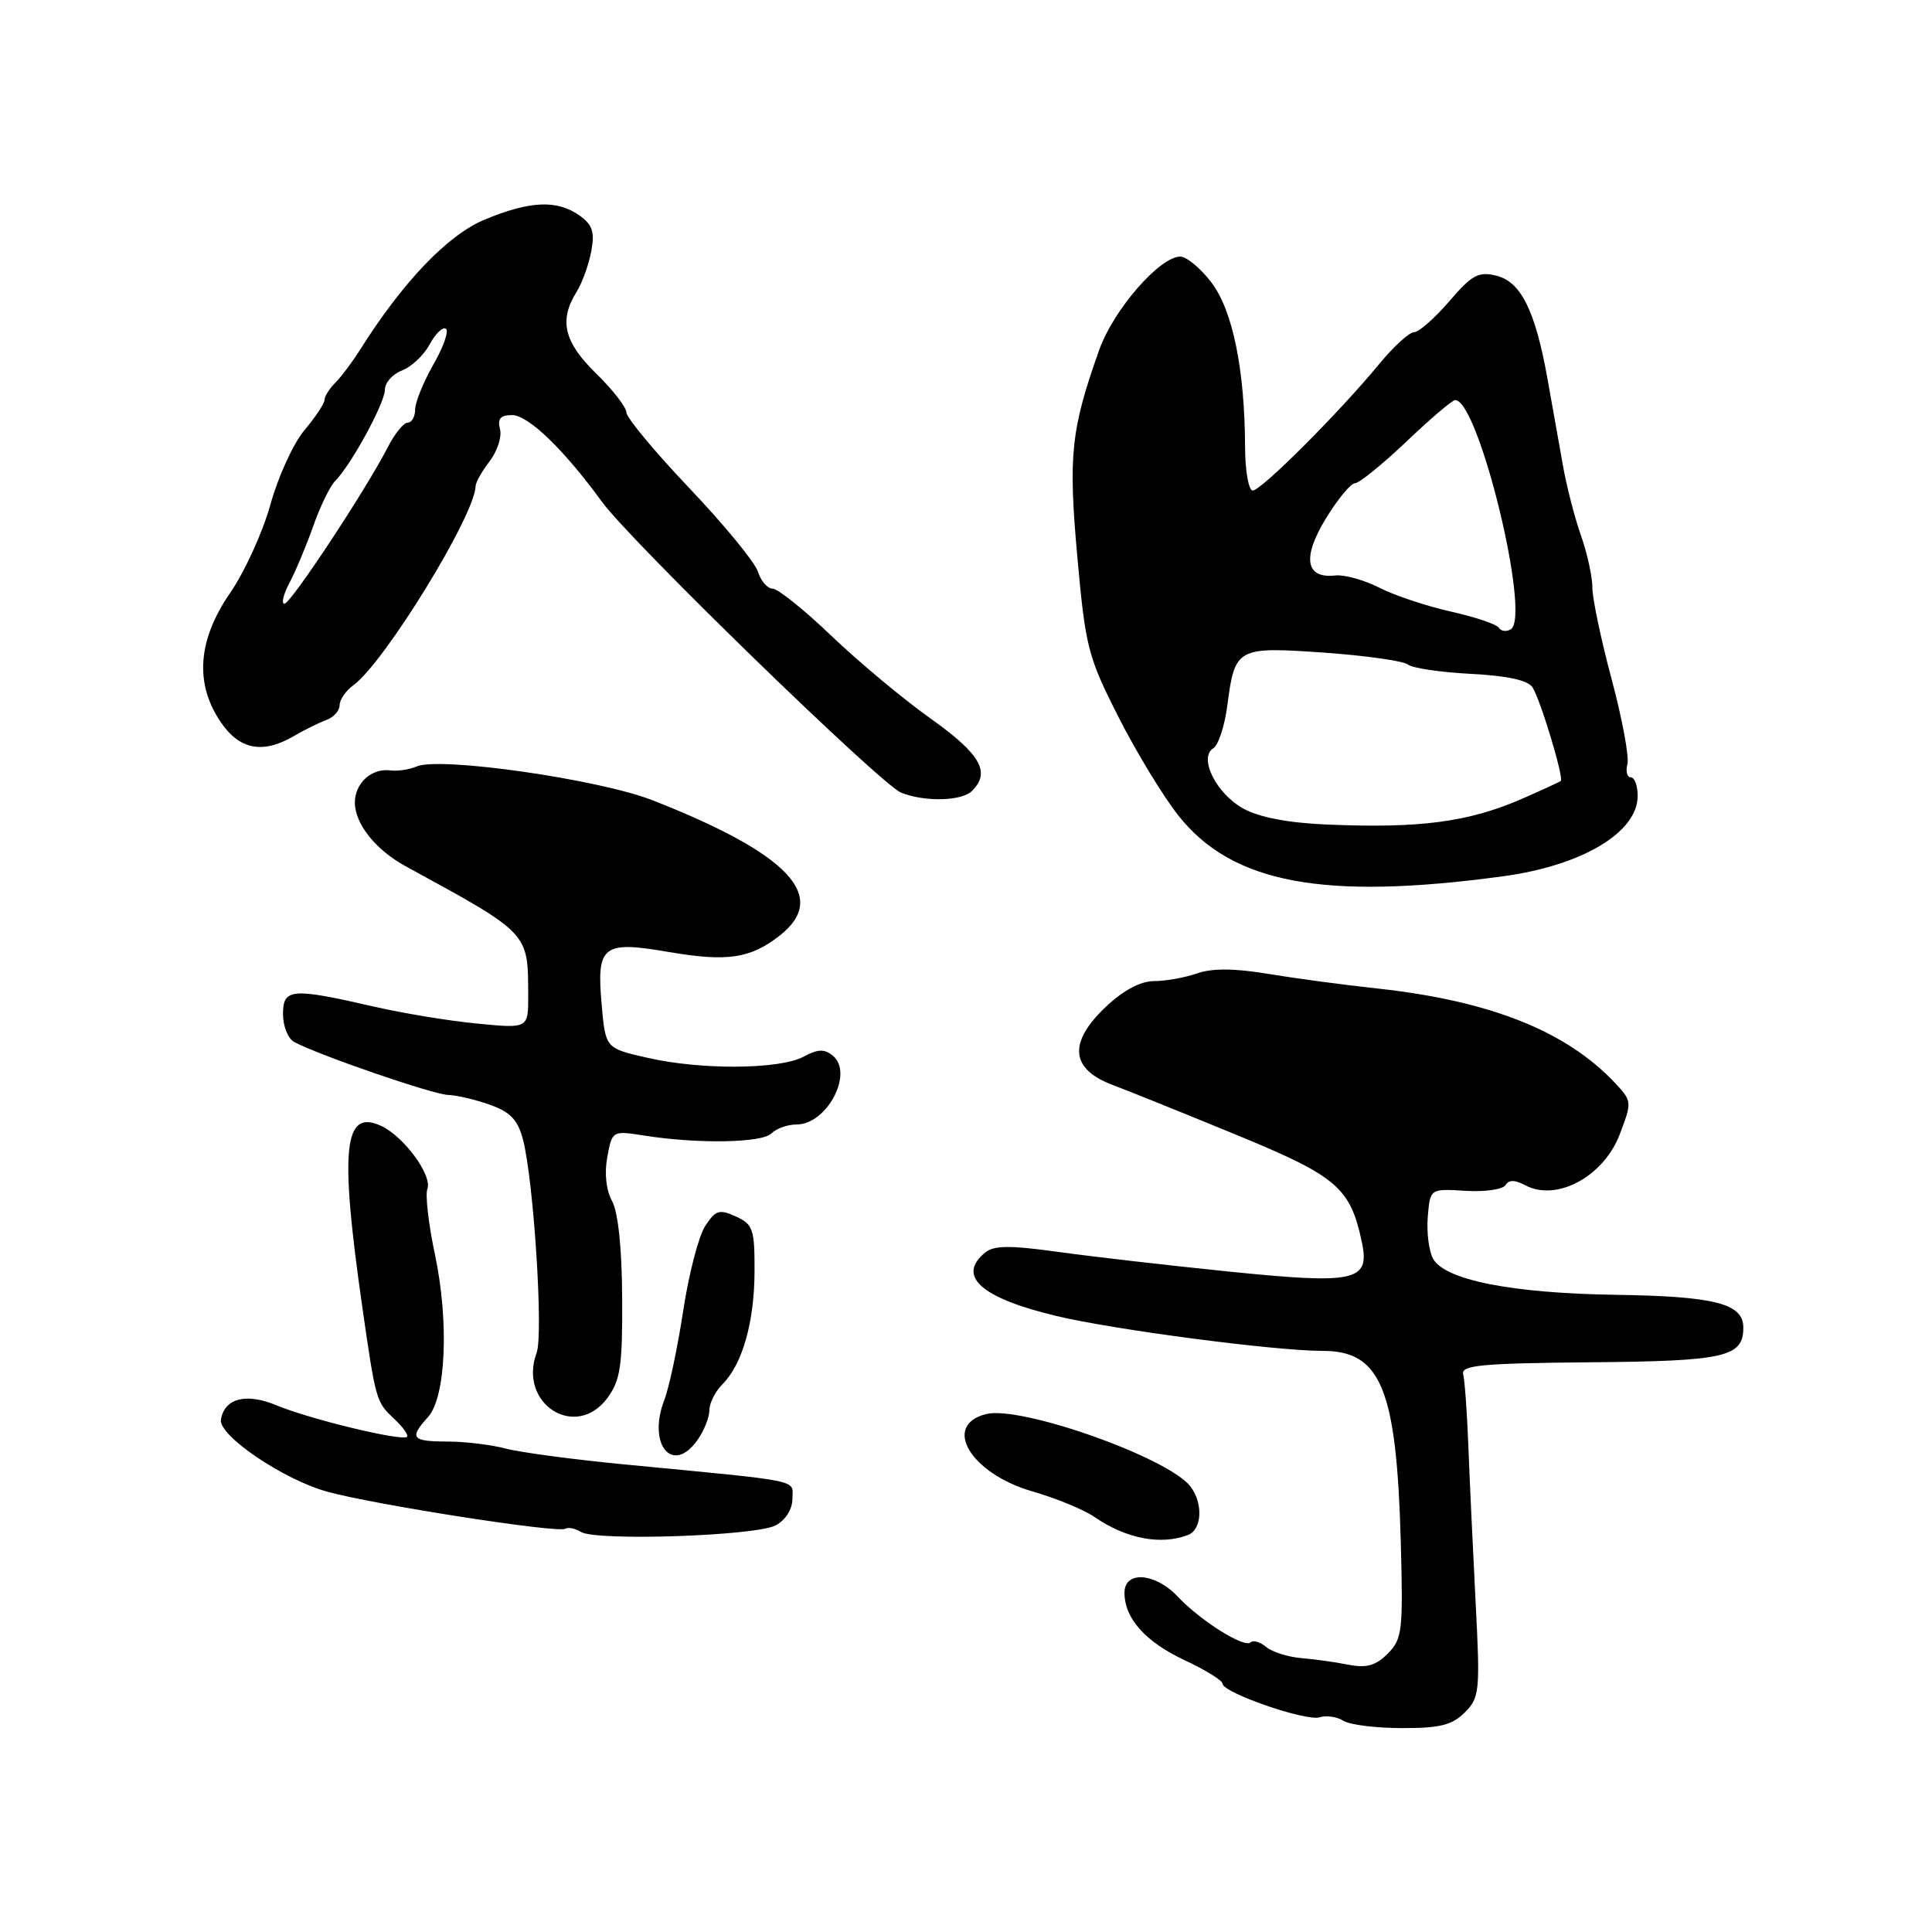 <?xml version="1.0" encoding="UTF-8" standalone="no"?>
<!DOCTYPE svg PUBLIC "-//W3C//DTD SVG 1.1//EN" "http://www.w3.org/Graphics/SVG/1.1/DTD/svg11.dtd" >
<svg xmlns="http://www.w3.org/2000/svg" xmlns:xlink="http://www.w3.org/1999/xlink" version="1.1" viewBox="0 0 256 256">
 <g >
 <path fill="currentColor"
d=" M 194.09 226.91 C 196.06 224.94 196.14 224.13 195.52 212.16 C 195.16 205.20 194.73 195.90 194.56 191.50 C 194.39 187.10 194.08 182.86 193.88 182.08 C 193.56 180.90 196.39 180.64 210.68 180.51 C 228.60 180.36 231.00 179.82 231.00 175.91 C 231.00 172.73 227.22 171.76 214.08 171.57 C 200.24 171.36 191.39 169.60 189.87 166.75 C 189.33 165.74 189.02 163.25 189.19 161.21 C 189.50 157.50 189.50 157.50 194.17 157.79 C 196.73 157.95 199.12 157.61 199.48 157.04 C 199.92 156.31 200.73 156.32 202.10 157.05 C 206.24 159.27 212.49 155.91 214.62 150.31 C 216.26 146.02 216.25 145.90 214.01 143.51 C 207.54 136.62 197.45 132.61 182.50 130.98 C 178.10 130.51 171.58 129.63 168.02 129.04 C 163.58 128.30 160.62 128.28 158.62 128.98 C 157.02 129.54 154.45 130.00 152.92 130.00 C 151.14 130.00 148.86 131.21 146.57 133.37 C 141.50 138.15 141.81 141.67 147.50 143.79 C 149.15 144.40 156.33 147.29 163.45 150.22 C 177.21 155.86 178.93 157.32 180.47 164.68 C 181.53 169.77 179.55 170.19 162.86 168.49 C 154.96 167.69 144.79 166.52 140.26 165.89 C 133.77 164.99 131.69 165.01 130.51 165.99 C 126.75 169.11 130.02 172.00 140.00 174.38 C 147.67 176.21 168.95 179.00 175.27 179.00 C 182.99 179.00 185.05 184.03 185.61 204.27 C 185.93 216.12 185.81 217.19 183.88 219.12 C 182.29 220.71 181.06 221.05 178.65 220.58 C 176.92 220.23 174.09 219.84 172.36 219.70 C 170.64 219.55 168.57 218.89 167.77 218.23 C 166.97 217.56 166.04 217.29 165.71 217.62 C 164.90 218.43 159.07 214.76 156.06 211.56 C 153.08 208.39 149.00 208.09 149.00 211.04 C 149.00 214.45 151.76 217.55 157.00 220.00 C 159.75 221.29 162.00 222.68 162.00 223.10 C 162.00 224.29 173.05 228.12 174.87 227.55 C 175.77 227.27 177.18 227.48 178.00 228.01 C 178.82 228.54 182.31 228.98 185.75 228.98 C 190.77 229.00 192.41 228.59 194.09 226.91 Z  M 102.78 202.12 C 104.10 201.41 105.00 199.98 105.00 198.59 C 105.00 195.99 106.82 196.36 82.50 194.02 C 75.90 193.38 68.92 192.45 67.00 191.94 C 65.08 191.43 61.59 191.01 59.25 191.01 C 54.55 191.00 54.20 190.55 56.71 187.77 C 59.09 185.14 59.52 175.16 57.63 166.21 C 56.78 162.20 56.33 158.30 56.63 157.53 C 57.31 155.74 53.48 150.54 50.47 149.17 C 45.55 146.93 45.00 152.15 47.98 173.00 C 49.78 185.56 49.84 185.77 52.19 187.96 C 53.38 189.07 54.16 190.16 53.93 190.39 C 53.28 191.00 41.03 188.05 36.66 186.22 C 32.62 184.53 29.74 185.27 29.27 188.11 C 28.93 190.21 37.56 196.06 43.37 197.66 C 49.67 199.39 73.92 203.17 74.89 202.57 C 75.28 202.33 76.22 202.52 76.98 202.99 C 78.99 204.23 100.16 203.52 102.78 202.12 Z  M 157.42 203.39 C 159.28 202.68 159.45 199.16 157.72 196.94 C 154.74 193.12 135.25 186.22 130.67 187.37 C 124.77 188.85 128.60 195.25 136.80 197.62 C 139.93 198.52 143.62 200.04 145.00 200.99 C 149.20 203.89 153.80 204.78 157.42 203.39 Z  M 92.44 190.78 C 93.30 189.56 94.00 187.79 94.00 186.85 C 94.00 185.91 94.78 184.36 95.74 183.41 C 98.38 180.76 99.97 175.16 99.98 168.41 C 100.00 162.88 99.77 162.22 97.51 161.19 C 95.32 160.19 94.82 160.35 93.45 162.44 C 92.58 163.76 91.27 168.81 90.53 173.67 C 89.79 178.53 88.67 183.83 88.04 185.46 C 85.73 191.42 89.13 195.51 92.44 190.78 Z  M 80.50 185.22 C 82.21 182.89 82.49 180.98 82.44 172.00 C 82.41 165.44 81.91 160.62 81.10 159.14 C 80.31 157.69 80.07 155.45 80.47 153.30 C 81.12 149.82 81.15 149.81 85.31 150.46 C 92.41 151.59 100.95 151.45 102.21 150.19 C 102.87 149.53 104.37 149.00 105.55 149.00 C 109.57 149.00 113.16 142.21 110.36 139.89 C 109.25 138.97 108.38 138.99 106.49 140.01 C 103.31 141.71 92.99 141.80 85.87 140.18 C 80.24 138.91 80.24 138.91 79.73 133.20 C 79.02 125.27 79.82 124.63 88.59 126.14 C 96.37 127.47 99.44 127.02 103.34 123.95 C 109.88 118.80 104.57 113.16 86.50 106.05 C 79.38 103.26 58.27 100.23 55.21 101.56 C 54.27 101.97 52.69 102.21 51.69 102.08 C 49.21 101.77 47.00 103.81 47.02 106.37 C 47.05 109.19 49.78 112.61 53.71 114.76 C 70.21 123.77 69.96 123.50 69.99 131.89 C 70.00 136.29 70.00 136.29 63.25 135.63 C 59.54 135.28 53.35 134.26 49.50 133.37 C 38.62 130.87 37.50 130.97 37.50 134.39 C 37.50 135.98 38.17 137.64 39.00 138.08 C 42.33 139.85 57.31 145.00 59.34 145.08 C 60.53 145.12 63.06 145.72 64.98 146.41 C 67.68 147.38 68.64 148.43 69.32 151.08 C 70.73 156.66 72.01 176.80 71.11 179.24 C 68.60 186.01 76.31 190.92 80.50 185.22 Z  M 199.11 116.12 C 209.63 114.70 217.00 110.31 217.00 105.46 C 217.00 104.11 216.59 103.00 216.09 103.00 C 215.60 103.00 215.39 102.21 215.64 101.25 C 215.89 100.29 214.95 95.22 213.55 90.00 C 212.15 84.78 211.00 79.32 211.00 77.88 C 211.00 76.43 210.32 73.32 209.49 70.97 C 208.66 68.62 207.57 64.40 207.08 61.59 C 206.58 58.79 205.68 53.74 205.08 50.36 C 203.46 41.23 201.56 37.36 198.31 36.54 C 195.92 35.94 195.06 36.40 192.02 39.94 C 190.08 42.19 187.99 44.02 187.37 44.02 C 186.75 44.01 184.66 45.91 182.74 48.25 C 177.44 54.68 167.12 65.00 165.99 65.00 C 165.45 65.00 164.99 62.41 164.98 59.25 C 164.94 48.98 163.34 41.13 160.52 37.43 C 159.08 35.54 157.22 34.00 156.40 34.00 C 153.67 34.00 147.55 41.04 145.66 46.34 C 141.90 56.92 141.54 60.31 142.75 73.76 C 143.82 85.70 144.16 87.03 148.17 94.94 C 150.52 99.59 154.11 105.49 156.13 108.05 C 163.26 117.06 175.34 119.33 199.11 116.12 Z  M 128.80 104.80 C 131.29 102.31 129.95 99.95 123.35 95.24 C 119.69 92.64 113.76 87.69 110.16 84.25 C 106.57 80.81 103.07 78.00 102.38 78.00 C 101.70 78.00 100.82 76.99 100.43 75.75 C 100.04 74.51 95.96 69.54 91.36 64.70 C 86.76 59.86 83.00 55.34 83.00 54.65 C 83.00 53.97 81.20 51.65 79.00 49.50 C 74.74 45.34 74.04 42.47 76.38 38.71 C 77.14 37.50 78.02 35.05 78.35 33.28 C 78.82 30.71 78.50 29.76 76.75 28.53 C 73.77 26.45 70.21 26.61 64.22 29.10 C 59.32 31.13 53.37 37.36 47.68 46.39 C 46.67 47.99 45.21 49.93 44.43 50.72 C 43.64 51.50 43.00 52.53 43.00 52.99 C 43.00 53.46 41.80 55.27 40.34 57.00 C 38.88 58.74 36.85 63.16 35.84 66.83 C 34.82 70.50 32.42 75.78 30.49 78.57 C 26.19 84.82 25.77 90.57 29.25 95.68 C 31.76 99.37 34.84 99.94 39.00 97.50 C 40.38 96.69 42.29 95.75 43.25 95.40 C 44.21 95.05 45.00 94.17 45.00 93.44 C 45.00 92.71 45.82 91.53 46.81 90.81 C 50.92 87.84 62.93 68.29 63.02 64.42 C 63.03 63.91 63.87 62.42 64.89 61.10 C 65.90 59.78 66.52 57.87 66.25 56.85 C 65.89 55.49 66.32 55.00 67.84 55.00 C 69.99 55.00 74.71 59.55 79.77 66.50 C 83.59 71.75 116.70 103.93 119.40 105.03 C 122.52 106.28 127.43 106.17 128.80 104.80 Z  M 175.71 109.25 C 170.62 109.03 166.81 108.29 164.71 107.12 C 161.13 105.12 158.78 100.37 160.78 99.14 C 161.44 98.73 162.28 96.17 162.63 93.45 C 163.63 85.81 163.90 85.67 175.47 86.48 C 180.98 86.87 185.97 87.58 186.55 88.05 C 187.13 88.53 190.88 89.08 194.89 89.29 C 199.75 89.54 202.47 90.14 203.07 91.08 C 204.14 92.77 207.25 103.10 206.81 103.48 C 206.64 103.62 204.34 104.68 201.71 105.83 C 194.58 108.94 188.15 109.79 175.71 109.25 Z  M 198.61 83.19 C 198.33 82.72 195.48 81.76 192.30 81.05 C 189.11 80.34 184.83 78.92 182.80 77.89 C 180.76 76.85 178.12 76.12 176.94 76.25 C 173.00 76.70 172.52 73.91 175.65 68.76 C 177.22 66.18 178.97 64.05 179.55 64.03 C 180.12 64.01 183.19 61.52 186.37 58.50 C 189.54 55.48 192.44 53.01 192.82 53.01 C 195.95 53.06 202.90 81.71 200.19 83.38 C 199.61 83.74 198.90 83.65 198.61 83.19 Z  M 38.35 77.25 C 39.15 75.74 40.57 72.35 41.50 69.73 C 42.42 67.11 43.73 64.41 44.41 63.73 C 46.53 61.60 51.00 53.40 51.00 51.64 C 51.00 50.71 52.02 49.56 53.27 49.09 C 54.52 48.61 56.16 47.06 56.92 45.65 C 57.68 44.23 58.65 43.29 59.08 43.55 C 59.51 43.82 58.78 45.94 57.44 48.27 C 56.11 50.60 55.02 53.29 55.01 54.25 C 55.01 55.21 54.56 56.00 54.03 56.00 C 53.49 56.00 52.30 57.46 51.39 59.25 C 48.50 64.89 38.53 79.99 37.69 80.00 C 37.25 80.00 37.55 78.76 38.35 77.25 Z "/>
</g>
</svg>